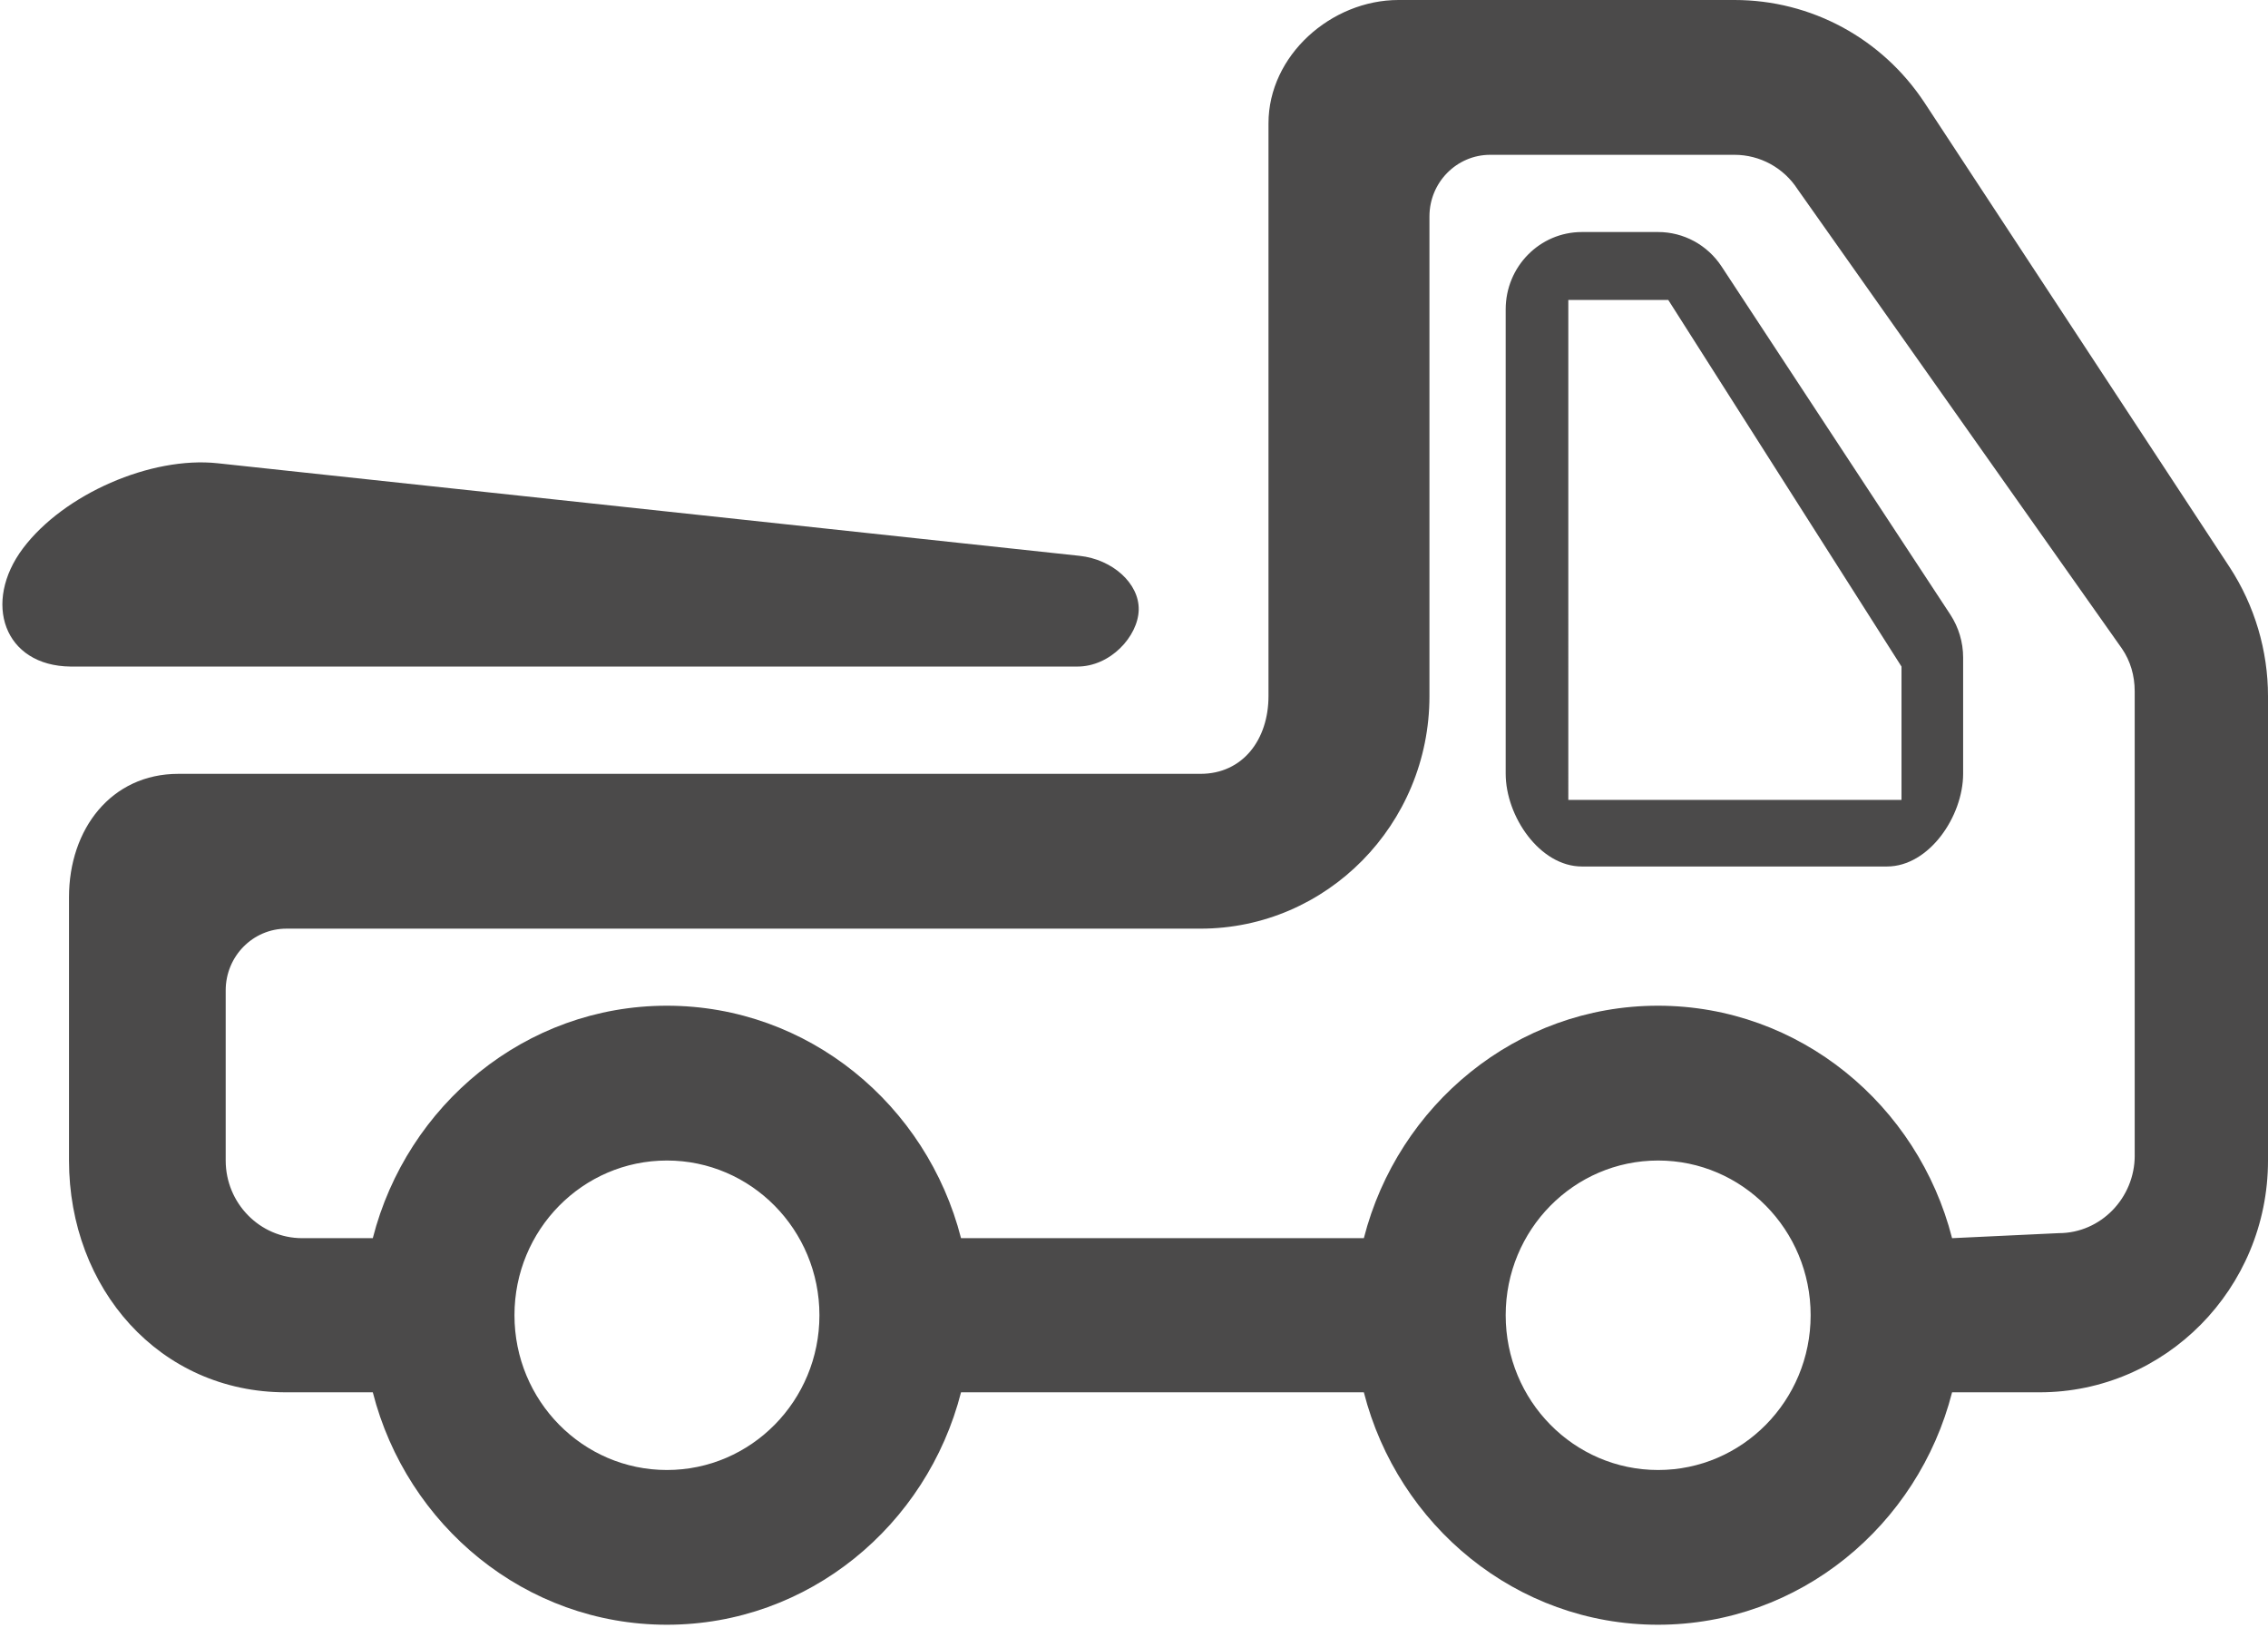 <?xml version="1.0" encoding="utf-8"?>
<!-- Generator: Adobe Illustrator 17.0.0, SVG Export Plug-In . SVG Version: 6.00 Build 0)  -->
<!DOCTYPE svg PUBLIC "-//W3C//DTD SVG 1.1//EN" "http://www.w3.org/Graphics/SVG/1.1/DTD/svg11.dtd">
<svg version="1.1" id="Слой_1" xmlns="http://www.w3.org/2000/svg" xmlns:xlink="http://www.w3.org/1999/xlink" x="0px" y="0px"
	 viewBox="0 0 68.071 48.857" enable-background="new 0 0 68.071 48.857" xml:space="preserve">
<path fill="#4B4A4A" d="M57.071,24h-10V9h3l7,11V24z M51.671,7.996c-0.425-0.647-1.14-1.034-1.904-1.034h-2.288
	c-1.265,0-2.288,1.038-2.288,2.321v13.929c0,1.283,1.024,2.787,2.288,2.787h9.155c1.265,0,2.287-1.504,2.287-2.787v-3.482
	c0-0.458-0.134-0.907-0.384-1.289L51.671,7.996z"/>
<path fill="#4B4A4A" d="M64.071,34.67c0,1.276-1.021,2.33-2.28,2.33l-3.202,0.151c-1.021-3.996-4.578-6.975-8.828-6.975
	c-4.248,0-7.805,2.979-8.827,6.975h-12.09c-1.022-3.996-4.578-6.975-8.829-6.975c-4.248,0-7.804,2.979-8.826,6.975H9.071
	c-1.276,0-2.297-1.054-2.297-2.33v-5.106c0-1.022,0.816-1.851,1.823-1.851h27.432c3.792,0,6.874-3.127,6.874-6.975V6.494
	c0-1.021,0.817-1.849,1.824-1.849h7.331c0.765,0,1.477,0.388,1.896,1.036l9.733,13.78c0.255,0.37,0.383,0.814,0.383,1.277V34.67z
	 M49.767,44.107c-2.529,0-4.576-2.079-4.576-4.644c0-2.565,2.047-4.642,4.576-4.642c2.526,0,4.577,2.078,4.577,4.642
	C54.344,42.028,52.292,44.107,49.767,44.107 M20.017,44.107c-2.529,0-4.576-2.079-4.576-4.644c0-2.565,2.047-4.642,4.576-4.642
	c2.526,0,4.577,2.078,4.577,4.642C24.595,42.028,22.543,44.107,20.017,44.107 M66.922,17.022L57.768,3.09
	C56.49,1.148,54.357,0,52.059,0H41.974c-2.015,0-3.902,1.658-3.902,3.701v17.187c0,1.295-0.766,2.331-2.042,2.331H5.353
	c-2.015,0-3.282,1.656-3.282,3.7v7.9c0,3.847,2.717,6.957,6.51,6.957h2.608c1.021,3.996,4.577,6.974,8.826,6.974
	c4.251,0,7.807-2.978,8.829-6.974h12.09c1.021,3.996,4.578,6.974,8.827,6.974c4.249,0,7.807-2.978,8.828-6.974h2.625
	c3.775,0,6.857-3.109,6.857-6.957V20.888C68.071,19.519,67.67,18.169,66.922,17.022"/>
<path fill="#4B4A4A" d="M32.32,20c1.008,0.009,1.839-0.912,1.857-1.7c0.019-0.789-0.777-1.515-1.779-1.623L6.534,13.9
	c-2.002-0.216-4.618,0.926-5.842,2.55C-0.531,18.073,0.11,19.981,2.123,20H32.32z"/>
</svg>
